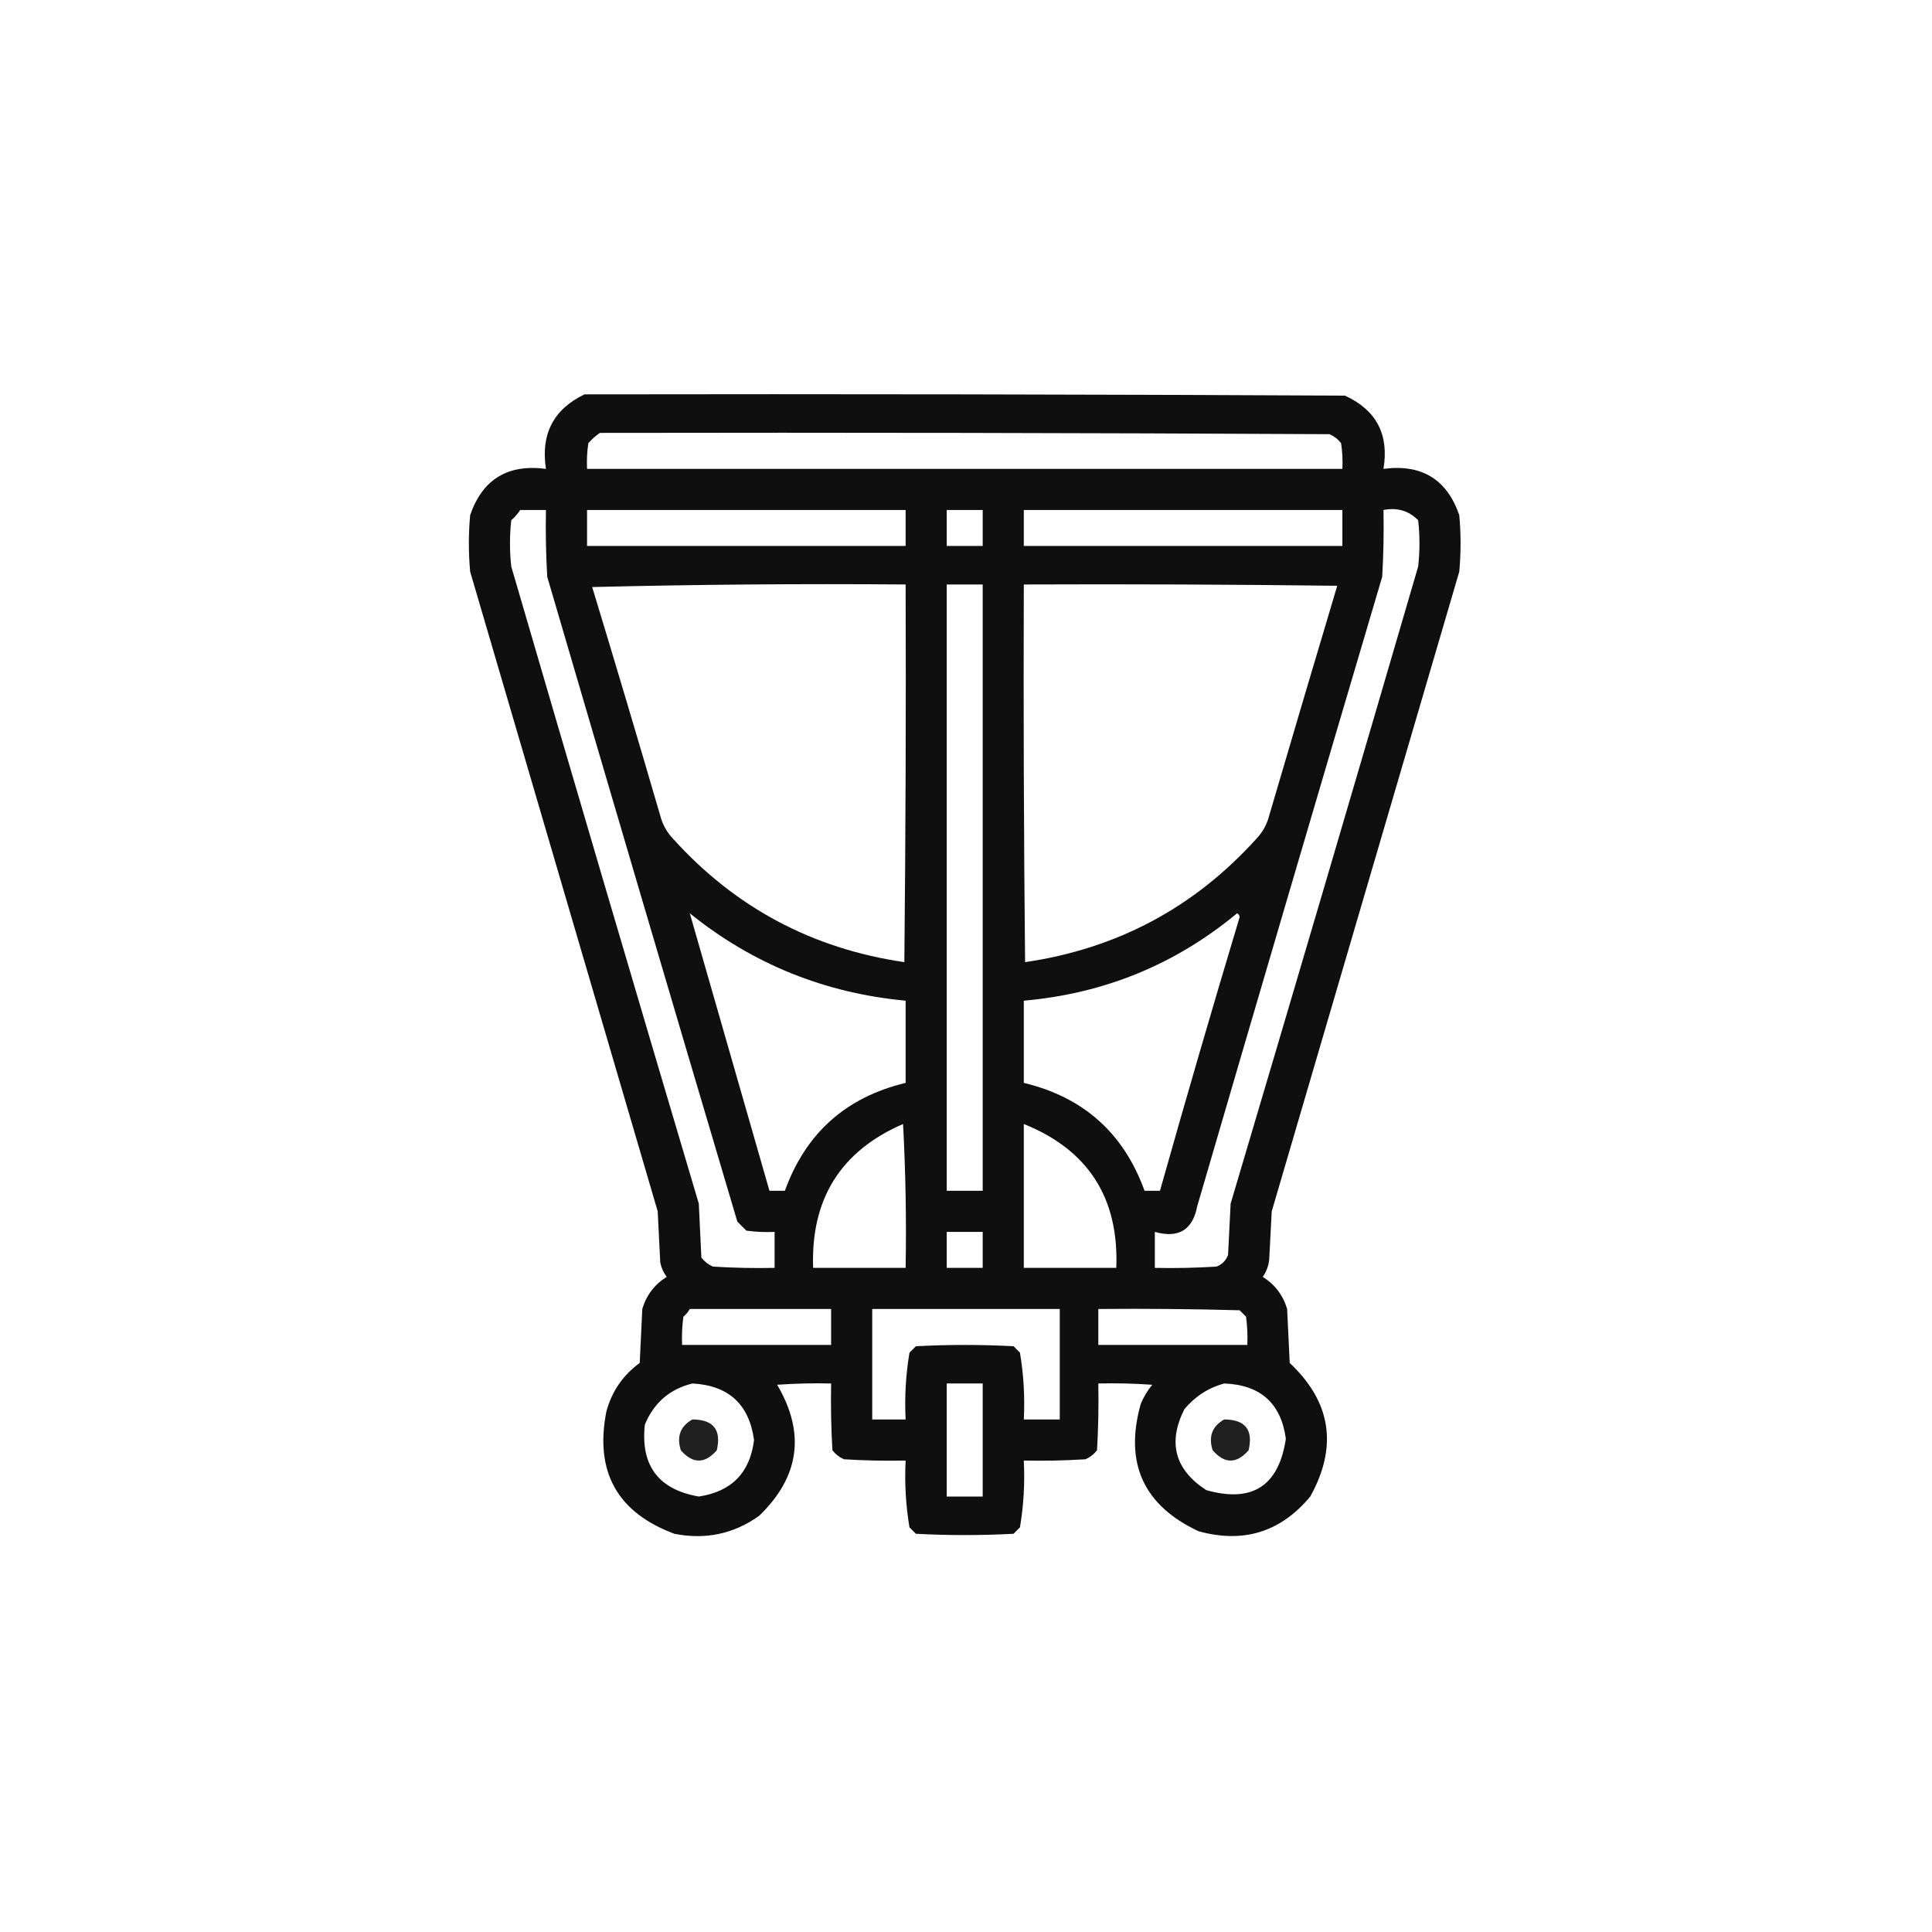 <?xml version="1.0" encoding="UTF-8"?>
<!DOCTYPE svg PUBLIC "-//W3C//DTD SVG 1.1//EN" "http://www.w3.org/Graphics/SVG/1.1/DTD/svg11.dtd">
<svg xmlns="http://www.w3.org/2000/svg" version="1.1" width="752px" height="752px" style="shape-rendering:geometricPrecision; text-rendering:geometricPrecision; image-rendering:optimizeQuality; fill-rule:evenodd; clip-rule:evenodd" xmlns:xlink="http://www.w3.org/1999/xlink">
<g><path style="opacity:0.941" fill="#000000" d="M 227.5,153.5 C 326.167,153.333 424.834,153.5 523.5,154C 535.711,159.584 540.711,169.084 538.5,182.5C 553.35,180.552 563.183,186.552 568,200.5C 568.667,207.833 568.667,215.167 568,222.5C 543.667,305.5 519.333,388.5 495,471.5C 494.667,477.833 494.333,484.167 494,490.5C 493.697,492.888 492.863,495.055 491.5,497C 496.231,499.956 499.398,504.123 501,509.5C 501.333,516.5 501.667,523.5 502,530.5C 518.137,545.694 520.804,563.027 510,582.5C 498.49,596.34 483.99,600.84 466.5,596C 445.07,585.967 437.57,569.467 444,546.5C 445.123,543.751 446.623,541.251 448.5,539C 441.508,538.5 434.508,538.334 427.5,538.5C 427.666,547.173 427.5,555.84 427,564.5C 425.786,566.049 424.286,567.215 422.5,568C 414.507,568.5 406.507,568.666 398.5,568.5C 398.941,577.276 398.441,585.942 397,594.5C 396.167,595.333 395.333,596.167 394.5,597C 381.833,597.667 369.167,597.667 356.5,597C 355.667,596.167 354.833,595.333 354,594.5C 352.559,585.942 352.059,577.276 352.5,568.5C 344.493,568.666 336.493,568.5 328.5,568C 326.714,567.215 325.214,566.049 324,564.5C 323.5,555.84 323.334,547.173 323.5,538.5C 316.492,538.334 309.492,538.5 302.5,539C 313.57,557.811 311.237,574.811 295.5,590C 285.607,597.064 274.607,599.397 262.5,597C 240.277,588.727 231.444,572.893 236,549.5C 238.098,541.638 242.431,535.305 249,530.5C 249.333,523.5 249.667,516.5 250,509.5C 251.602,504.123 254.769,499.956 259.5,497C 258.283,495.352 257.45,493.519 257,491.5C 256.667,484.833 256.333,478.167 256,471.5C 231.667,388.5 207.333,305.5 183,222.5C 182.333,215.167 182.333,207.833 183,200.5C 187.817,186.552 197.65,180.552 212.5,182.5C 210.419,168.991 215.419,159.324 227.5,153.5 Z M 233.5,168.5 C 328.167,168.333 422.834,168.5 517.5,169C 519.286,169.785 520.786,170.951 522,172.5C 522.498,175.817 522.665,179.15 522.5,182.5C 424.5,182.5 326.5,182.5 228.5,182.5C 228.335,179.15 228.502,175.817 229,172.5C 230.397,170.93 231.897,169.596 233.5,168.5 Z M 202.5,198.5 C 205.833,198.5 209.167,198.5 212.5,198.5C 212.334,207.173 212.5,215.84 213,224.5C 237.511,308.212 262.178,391.879 287,475.5C 288.167,476.667 289.333,477.833 290.5,479C 294.152,479.499 297.818,479.665 301.5,479.5C 301.5,484.167 301.5,488.833 301.5,493.5C 293.493,493.666 285.493,493.5 277.5,493C 275.714,492.215 274.214,491.049 273,489.5C 272.667,482.5 272.333,475.5 272,468.5C 247.464,385.893 223.131,303.226 199,220.5C 198.333,214.5 198.333,208.5 199,202.5C 200.376,201.295 201.542,199.962 202.5,198.5 Z M 228.5,198.5 C 269.833,198.5 311.167,198.5 352.5,198.5C 352.5,203.167 352.5,207.833 352.5,212.5C 311.167,212.5 269.833,212.5 228.5,212.5C 228.5,207.833 228.5,203.167 228.5,198.5 Z M 368.5,198.5 C 373.167,198.5 377.833,198.5 382.5,198.5C 382.5,203.167 382.5,207.833 382.5,212.5C 377.833,212.5 373.167,212.5 368.5,212.5C 368.5,207.833 368.5,203.167 368.5,198.5 Z M 398.5,198.5 C 439.833,198.5 481.167,198.5 522.5,198.5C 522.5,203.167 522.5,207.833 522.5,212.5C 481.167,212.5 439.833,212.5 398.5,212.5C 398.5,207.833 398.5,203.167 398.5,198.5 Z M 538.5,198.5 C 543.849,197.461 548.349,198.795 552,202.5C 552.667,208.5 552.667,214.5 552,220.5C 527.869,303.226 503.536,385.893 479,468.5C 478.667,475.167 478.333,481.833 478,488.5C 477.167,490.667 475.667,492.167 473.5,493C 465.507,493.5 457.507,493.666 449.5,493.5C 449.5,488.833 449.5,484.167 449.5,479.5C 458.723,482.086 464.223,478.753 466,469.5C 489.845,387.788 513.845,306.121 538,224.5C 538.5,215.84 538.666,207.173 538.5,198.5 Z M 230.5,228.5 C 270.997,227.501 311.663,227.168 352.5,227.5C 352.667,276.501 352.5,325.501 352,374.5C 316.176,369.257 286.176,353.257 262,326.5C 259.558,323.952 257.892,320.952 257,317.5C 248.298,287.67 239.465,258.003 230.5,228.5 Z M 368.5,227.5 C 373.167,227.5 377.833,227.5 382.5,227.5C 382.5,306.167 382.5,384.833 382.5,463.5C 377.833,463.5 373.167,463.5 368.5,463.5C 368.5,384.833 368.5,306.167 368.5,227.5 Z M 398.5,227.5 C 439.168,227.333 479.835,227.5 520.5,228C 511.595,257.782 502.762,287.615 494,317.5C 493.108,320.952 491.442,323.952 489,326.5C 464.824,353.257 434.824,369.257 399,374.5C 398.5,325.501 398.333,276.501 398.5,227.5 Z M 268.5,355.5 C 292.99,375.225 320.99,386.559 352.5,389.5C 352.5,400.167 352.5,410.833 352.5,421.5C 329.267,427.068 313.6,441.068 305.5,463.5C 303.5,463.5 301.5,463.5 299.5,463.5C 289.167,427.5 278.833,391.5 268.5,355.5 Z M 481.5,355.5 C 482.097,355.735 482.43,356.235 482.5,357C 471.856,392.43 461.523,427.93 451.5,463.5C 449.5,463.5 447.5,463.5 445.5,463.5C 437.4,441.068 421.733,427.068 398.5,421.5C 398.5,410.833 398.5,400.167 398.5,389.5C 429.848,386.728 457.514,375.395 481.5,355.5 Z M 351.5,437.5 C 352.497,455.993 352.83,474.659 352.5,493.5C 340.5,493.5 328.5,493.5 316.5,493.5C 315.544,466.711 327.211,448.044 351.5,437.5 Z M 398.5,437.5 C 423.555,447.578 435.555,466.244 434.5,493.5C 422.5,493.5 410.5,493.5 398.5,493.5C 398.5,474.833 398.5,456.167 398.5,437.5 Z M 368.5,479.5 C 373.167,479.5 377.833,479.5 382.5,479.5C 382.5,484.167 382.5,488.833 382.5,493.5C 377.833,493.5 373.167,493.5 368.5,493.5C 368.5,488.833 368.5,484.167 368.5,479.5 Z M 268.5,509.5 C 286.833,509.5 305.167,509.5 323.5,509.5C 323.5,514.167 323.5,518.833 323.5,523.5C 304.167,523.5 284.833,523.5 265.5,523.5C 265.335,519.818 265.501,516.152 266,512.5C 267.045,511.627 267.878,510.627 268.5,509.5 Z M 339.5,509.5 C 363.833,509.5 388.167,509.5 412.5,509.5C 412.5,523.833 412.5,538.167 412.5,552.5C 407.833,552.5 403.167,552.5 398.5,552.5C 398.941,543.724 398.441,535.058 397,526.5C 396.167,525.667 395.333,524.833 394.5,524C 381.833,523.333 369.167,523.333 356.5,524C 355.667,524.833 354.833,525.667 354,526.5C 352.559,535.058 352.059,543.724 352.5,552.5C 348.167,552.5 343.833,552.5 339.5,552.5C 339.5,538.167 339.5,523.833 339.5,509.5 Z M 427.5,509.5 C 445.836,509.333 464.17,509.5 482.5,510C 483.333,510.833 484.167,511.667 485,512.5C 485.499,516.152 485.665,519.818 485.5,523.5C 466.167,523.5 446.833,523.5 427.5,523.5C 427.5,518.833 427.5,514.167 427.5,509.5 Z M 269.5,538.5 C 283.581,539.249 291.581,546.582 293.5,560.5C 291.924,573.244 284.757,580.577 272,582.5C 256.274,579.768 249.274,570.435 251,554.5C 254.52,546.006 260.687,540.673 269.5,538.5 Z M 368.5,538.5 C 373.167,538.5 377.833,538.5 382.5,538.5C 382.5,553.167 382.5,567.833 382.5,582.5C 377.833,582.5 373.167,582.5 368.5,582.5C 368.5,567.833 368.5,553.167 368.5,538.5 Z M 476.5,538.5 C 490.614,539.03 498.614,546.196 500.5,560C 497.757,578.408 487.423,585.074 469.5,580C 457.29,572.035 454.456,561.535 461,548.5C 465.239,543.479 470.406,540.146 476.5,538.5 Z"/></g>
<g><path style="opacity:0.872" fill="#000000" d="M 269.5,552.5 C 277.696,552.529 280.863,556.529 279,564.5C 274.333,569.833 269.667,569.833 265,564.5C 263.309,559.131 264.809,555.131 269.5,552.5 Z"/></g>
<g><path style="opacity:0.872" fill="#000000" d="M 476.5,552.5 C 484.696,552.529 487.863,556.529 486,564.5C 481.333,569.833 476.667,569.833 472,564.5C 470.309,559.131 471.809,555.131 476.5,552.5 Z"/></g>
</svg>
